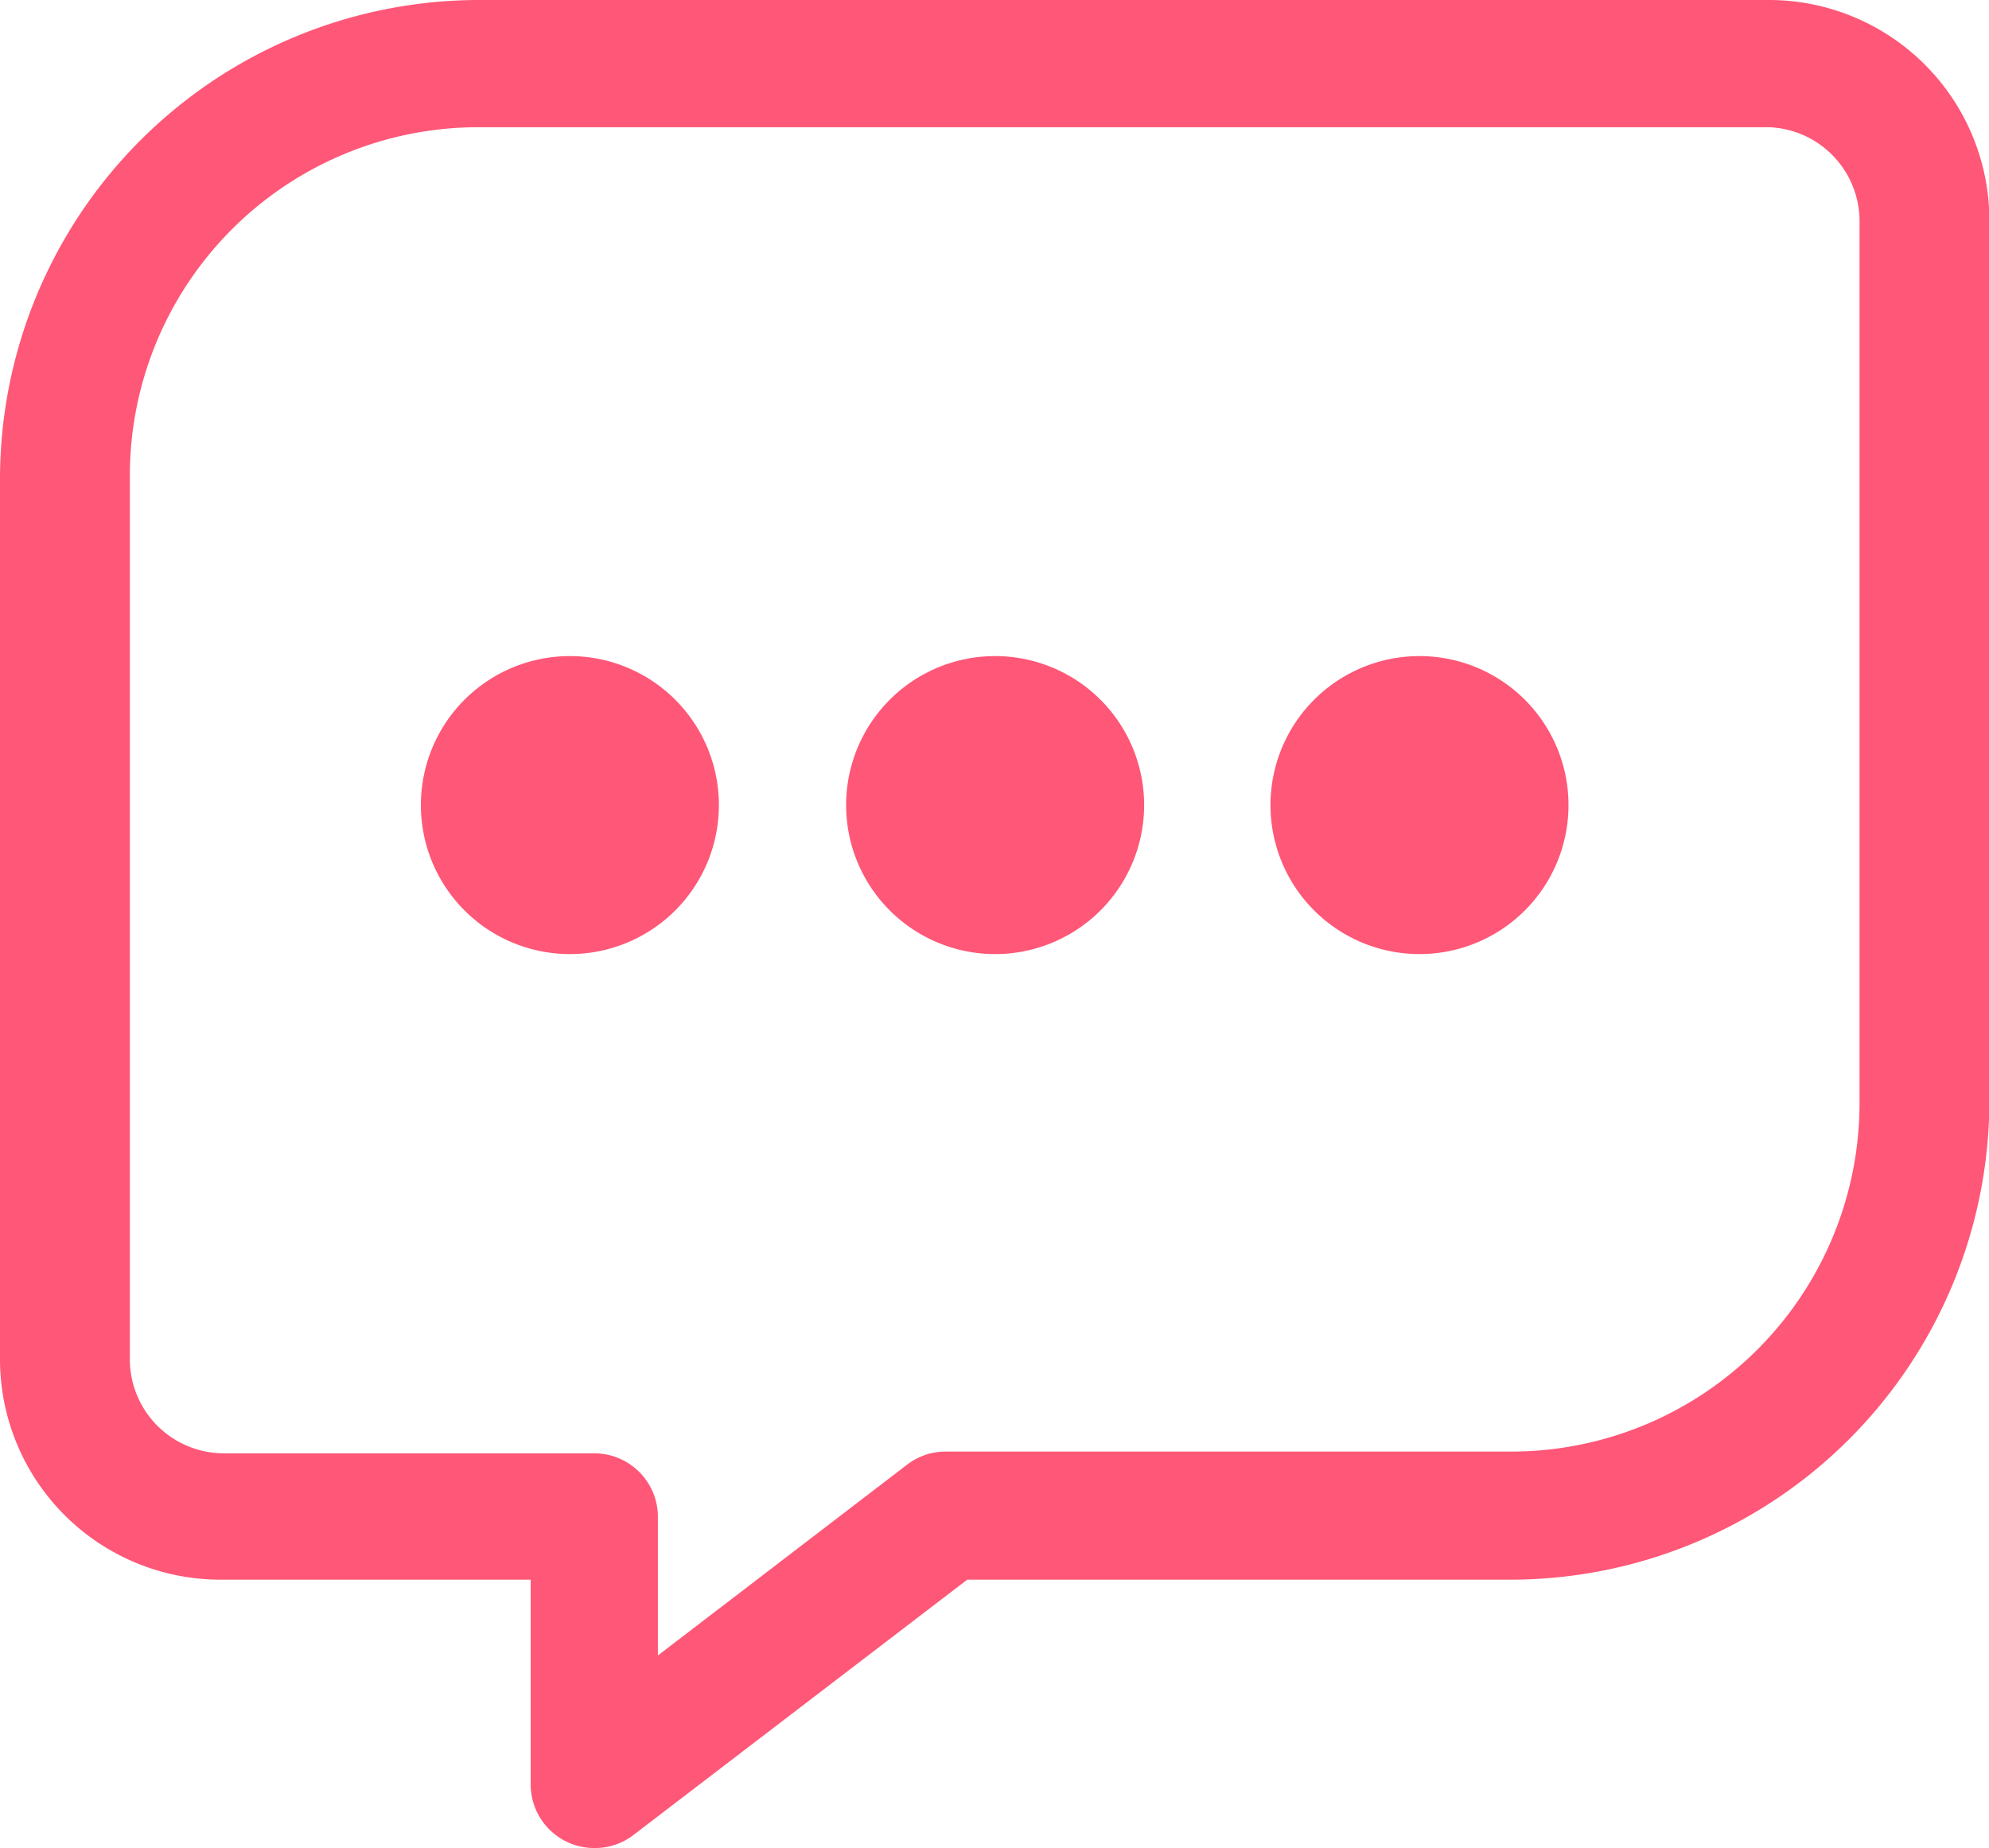 <?xml version="1.0" standalone="no"?><!DOCTYPE svg PUBLIC "-//W3C//DTD SVG 1.1//EN" "http://www.w3.org/Graphics/SVG/1.1/DTD/svg11.dtd"><svg t="1615222818113" class="icon" viewBox="0 0 1102 1024" version="1.1" xmlns="http://www.w3.org/2000/svg" p-id="5139" xmlns:xlink="http://www.w3.org/1999/xlink" width="137.75" height="128"><defs><style type="text/css"></style></defs><path d="M329.262 1023.997a35.244 35.244 0 0 1-35.244-35.244v-113.456H122.146A122.146 122.146 0 0 1 0 753.152V265.051A265.534 265.534 0 0 1 265.051 0H980.063a122.146 122.146 0 0 1 122.146 122.146v488.1a265.534 265.534 0 0 1-265.051 265.051H535.896l-184.908 141.457a34.761 34.761 0 0 1-21.726 7.242zM265.051 70.487a193.116 193.116 0 0 0-193.116 193.116V753.152a52.141 52.141 0 0 0 52.141 52.141h205.186a35.244 35.244 0 0 1 35.244 35.244V917.3l138.078-105.731a34.761 34.761 0 0 1 21.243-7.242h313.33a193.116 193.116 0 0 0 193.116-193.116V122.146a52.141 52.141 0 0 0-50.21-51.658z" fill="#ff5777" p-id="5140"></path><path d="M315.744 446.098m-82.557 0a82.557 82.557 0 1 0 165.114 0 82.557 82.557 0 1 0-165.114 0Z" fill="#ff5777" p-id="5141"></path><path d="M551.346 446.098m-82.557 0a82.557 82.557 0 1 0 165.114 0 82.557 82.557 0 1 0-165.114 0Z" fill="#ff5777" p-id="5142"></path><path d="M786.464 446.098m-82.557 0a82.557 82.557 0 1 0 165.114 0 82.557 82.557 0 1 0-165.114 0Z" fill="#ff5777" p-id="5143"></path></svg>